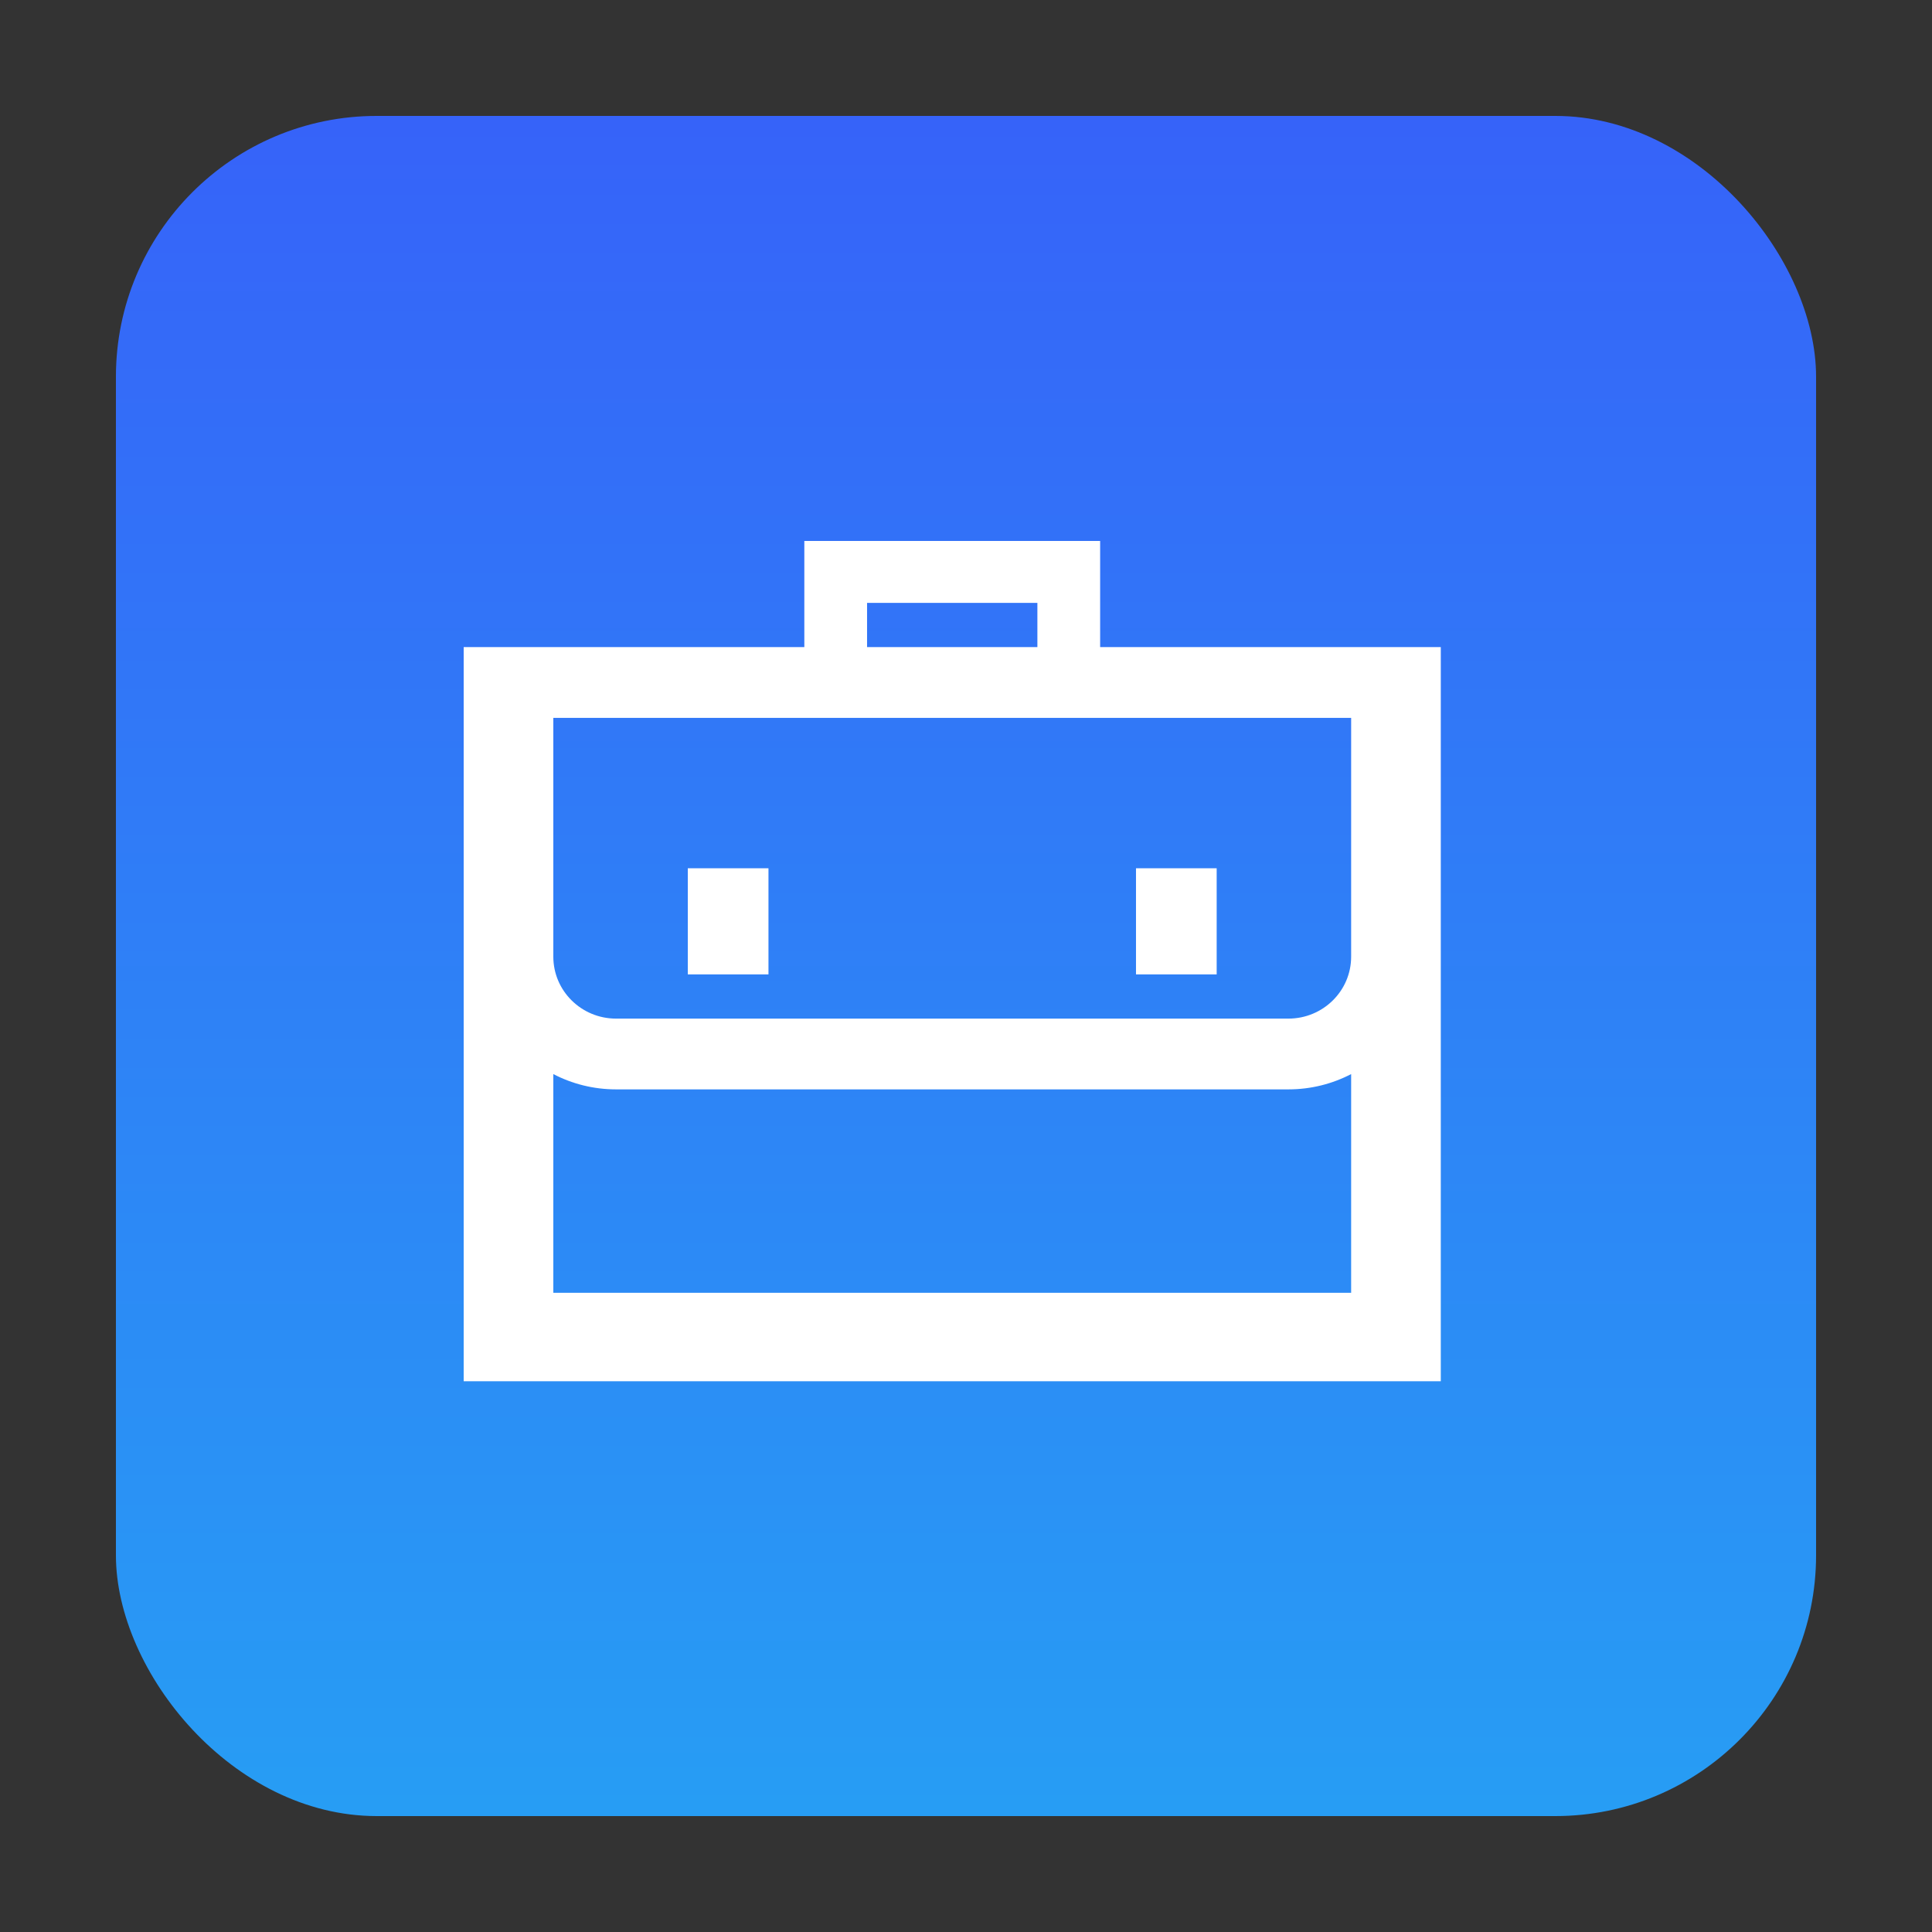 <?xml version="1.0" encoding="UTF-8"?>
<svg width="100px" height="100px" viewBox="0 0 100 100" version="1.1" xmlns="http://www.w3.org/2000/svg" xmlns:xlink="http://www.w3.org/1999/xlink">
    <rect x="0" y="0" width="100" height="100" fill="#333333" stroke="none"/>
    <!-- Generator: Sketch 47.1 (45422) - http://www.bohemiancoding.com/sketch -->
    <title>货物统计</title>
    <desc>Created with Sketch.</desc>
    <defs>
        <linearGradient x1="50%" y1="0%" x2="50%" y2="100%" id="linearGradient-1">
            <stop stop-color="#3663F9" offset="0%"></stop>
            <stop stop-color="#279DF4" offset="100%"></stop>
        </linearGradient>
    </defs>
    <g id="icon" stroke="none" stroke-width="1" fill="none" fill-rule="evenodd">
        <g id="货物统计">
            <g id="Group-4" transform="translate(6, 6)">
                <rect id="App-Icon" fill="url(#linearGradient-1)" x="0" y="0" width="88" height="88" rx="13.5"></rect>
                <path d="M50.943,27.494 L68.575,27.494 L68.575,65.494 L18,65.494 L18,27.494 L35.632,27.494 L35.632,22 L50.943,22 L50.943,27.494 Z M38.879,27.494 L47.695,27.494 L47.695,25.205 L38.879,25.205 L38.879,27.494 Z M22.64,31.157 L22.64,43.518 C22.64,45.288 24.094,46.723 25.888,46.723 L60.687,46.723 C62.481,46.723 63.935,45.288 63.935,43.518 L63.935,31.157 L22.64,31.157 Z M29.6,38.94 L33.776,38.94 L33.776,44.434 L29.6,44.434 L29.6,38.94 Z M52.799,38.94 L56.975,38.94 L56.975,44.434 L52.799,44.434 L52.799,38.94 Z M22.64,49.594 L22.64,60.916 L63.935,60.916 L63.935,49.594 C62.965,50.099 61.86,50.386 60.687,50.386 L25.888,50.386 C24.715,50.386 23.609,50.099 22.64,49.594 L22.64,49.594 Z" id="Combined-Shape" fill="#FFFFFF" fill-rule="nonzero"></path>
            </g>
        </g>
    </g>
</svg>
